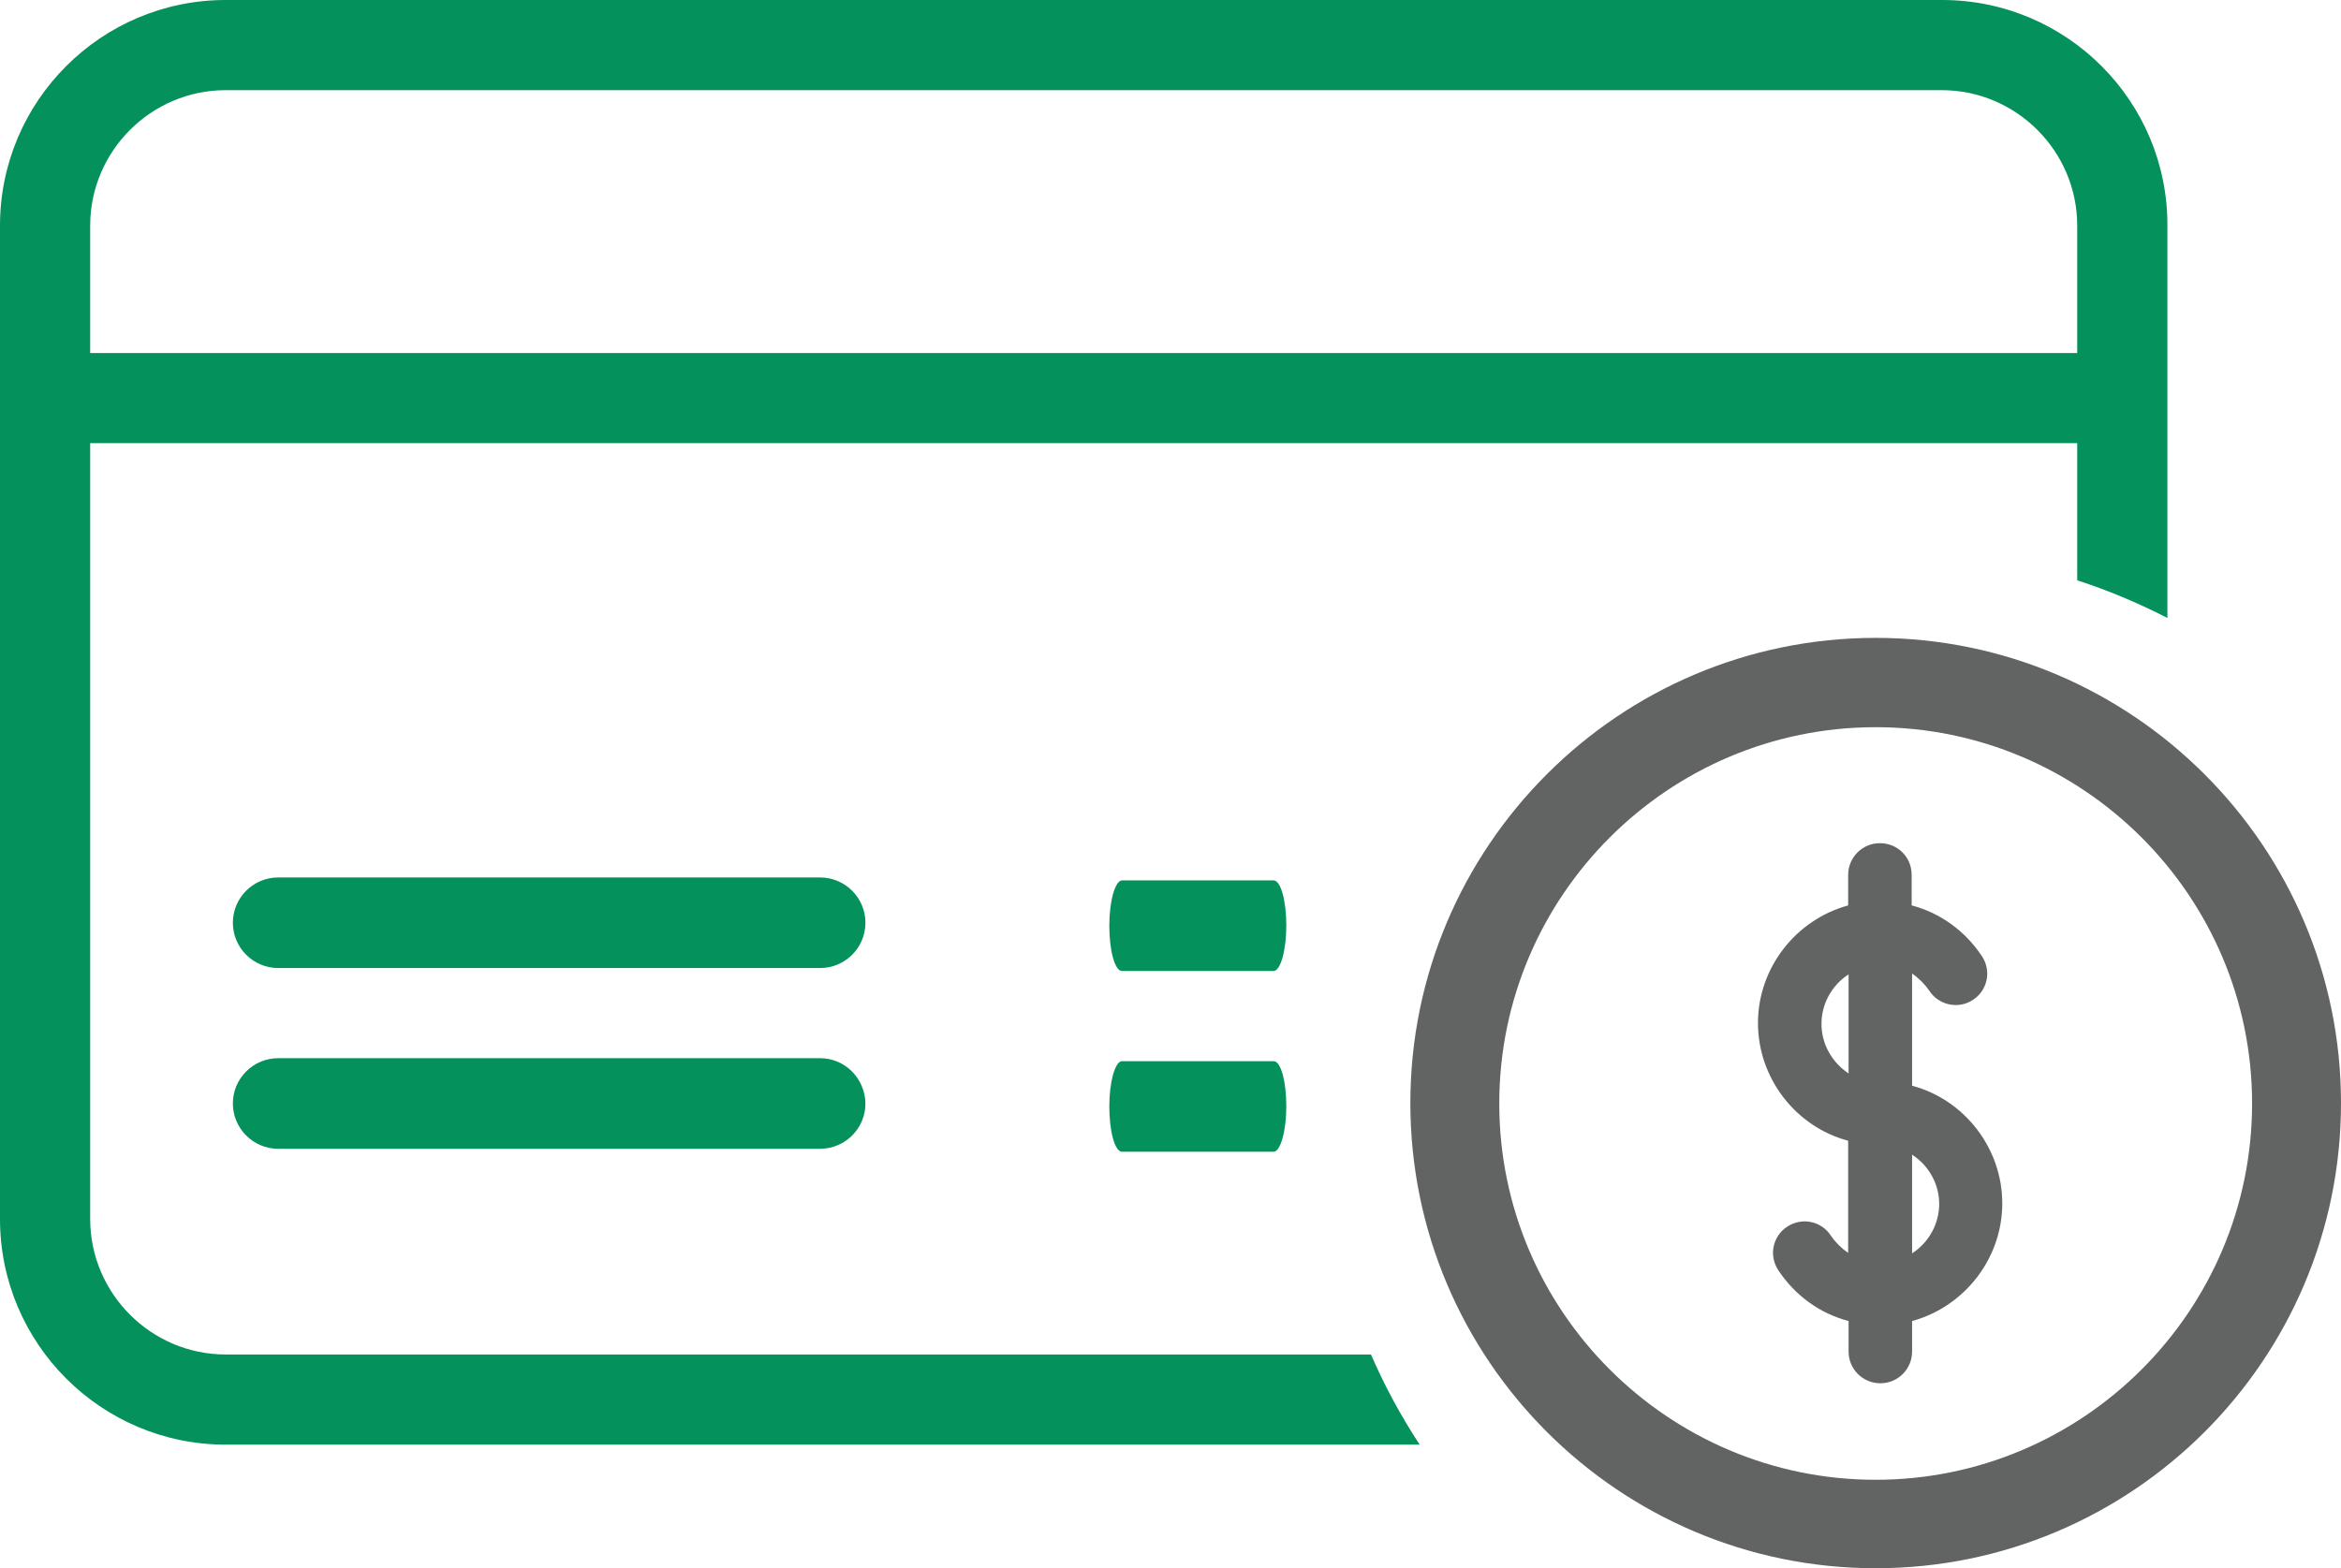 <svg version="1.1" id="Capa_1" xmlns="http://www.w3.org/2000/svg" x="0" y="0" viewBox="0 0 552.9 370.5" xml:space="preserve"><style>.st0{fill:#04915c}.st1{fill:#626363}</style><path class="st0" d="M193.7 207.3h-128c-5.9 0-10.7 4.8-10.7 10.7s4.8 10.7 10.7 10.7h128c5.9 0 10.7-4.8 10.7-10.7s-4.8-10.7-10.7-10.7zM17.4 104.7h486.1c-4.7-6-7.3-13.5-8.3-21.3H12.3c1.9 7 3.7 14.1 5.1 21.3zM193.7 250h-128c-5.9 0-10.7 4.8-10.7 10.7s4.8 10.7 10.7 10.7h128c5.9 0 10.7-4.8 10.7-10.7-.1-5.9-4.8-10.7-10.7-10.7zM300.8 208H265c-1.6 0-3 4.8-3 10.7s1.3 10.7 3 10.7h35.8c1.6 0 3-4.8 3-10.7s-1.3-10.7-3-10.7zM300.8 250.7H265c-1.6 0-3 4.8-3 10.7s1.3 10.7 3 10.7h35.8c1.6 0 3-4.8 3-10.7 0-6-1.3-10.7-3-10.7z"/><path class="st0" d="M53.3 320c-17.6 0-32-14.4-32-32V53.3c0-17.6 14.4-32 32-32h405.3c17.6 0 32 14.4 32 32v83.8c7.4 2.4 14.5 5.4 21.3 8.9V53.3C512 23.9 488.1 0 458.7 0H53.3C23.9 0 0 23.9 0 53.3V288c0 29.4 23.9 53.3 53.3 53.3h282c-4.4-6.7-8.3-13.9-11.5-21.3H53.3z"/><path class="st1" d="M443 154.3c-58.7 0-106.4 47.7-106.4 106.4S384.3 367 443 367s106.4-47.7 106.4-106.4S501.7 154.3 443 154.3zm0 198.7c-50.9 0-92.4-41.4-92.4-92.4s41.4-92.4 92.4-92.4 92.4 41.4 92.4 92.4S493.9 353 443 353z"/><path class="st1" d="M443 370.5c-60.6 0-109.9-49.3-109.9-109.9 0-60.6 49.3-109.9 109.9-109.9S552.9 200 552.9 260.6c0 60.7-49.3 109.9-109.9 109.9zm0-212.7c-56.7 0-102.9 46.2-102.9 102.9S386.3 363.5 443 363.5s102.9-46.2 102.9-102.9S499.7 157.8 443 157.8zm0 198.7c-52.9 0-95.9-43-95.9-95.9 0-52.9 43-95.9 95.9-95.9s95.9 43 95.9 95.9c0 52.9-43 95.9-95.9 95.9zm0-184.7c-49 0-88.9 39.9-88.9 88.9 0 49 39.9 88.9 88.9 88.9s88.9-39.9 88.9-88.9c0-49-39.9-88.9-88.9-88.9z"/><g><path class="st1" d="M449.6 258.2V227c3.1 1.2 5.8 3.3 7.7 6.1 1.7 2.5 5.1 3.2 7.6 1.6 2.5-1.7 3.2-5.1 1.6-7.6-3.9-6-10-10.1-16.9-11.5v-8.7c0-3-2.5-5.5-5.5-5.5s-5.5 2.5-5.5 5.5v8.7c-12.2 2.5-21.3 13.3-21.3 26.2s9.2 23.7 21.3 26.2v31.2c-3.1-1.2-5.8-3.3-7.7-6.1-1.7-2.5-5.1-3.2-7.6-1.6-2.5 1.7-3.2 5.1-1.6 7.6 3.9 6 10 10.1 16.9 11.5v8.7c0 3 2.5 5.5 5.5 5.5s5.5-2.5 5.5-5.5v-8.7c12.2-2.5 21.3-13.3 21.3-26.2s-9.2-23.6-21.3-26.2zm-21.3-16.3c0-6.8 4.3-12.6 10.3-14.8v29.6c-6-2.3-10.3-8.1-10.3-14.8zm21.3 57.4v-29.6c6 2.2 10.3 8 10.3 14.8s-4.3 12.5-10.3 14.8z"/><path class="st1" d="M444.1 326.8c-4.1 0-7.5-3.3-7.5-7.5v-7.2c-6.8-1.8-12.6-6-16.6-12-1.1-1.7-1.5-3.7-1.1-5.6.4-1.9 1.5-3.6 3.2-4.7 1.7-1.1 3.7-1.5 5.6-1.1 1.9.4 3.6 1.5 4.7 3.2 1.1 1.6 2.5 3 4.1 4.1v-26.5c-12.4-3.3-21.3-14.8-21.3-27.8s8.9-24.4 21.3-27.8v-7.2c0-4.1 3.3-7.5 7.5-7.5s7.5 3.3 7.5 7.5v7.2c6.8 1.8 12.6 6 16.6 12 1.1 1.7 1.5 3.7 1.1 5.6s-1.5 3.6-3.2 4.7c-3.4 2.3-8.1 1.3-10.3-2.1-1.1-1.6-2.5-3-4.1-4.1v26.5c12.4 3.3 21.3 14.8 21.3 27.8s-8.9 24.4-21.3 27.8v7.2c0 4.2-3.4 7.5-7.5 7.5zm-17.8-34.2c-.7 0-1.3.2-1.9.6-.8.5-1.3 1.3-1.5 2.2-.2.9 0 1.9.5 2.7 3.6 5.5 9.2 9.3 15.6 10.6l1.6.3v10.3c0 1.9 1.6 3.5 3.5 3.5s3.5-1.6 3.5-3.5V309l1.6-.3c11.4-2.4 19.8-12.6 19.8-24.3 0-11.7-8.3-21.9-19.8-24.3l-1.6-.3v-35.6l2.6 1c3.6 1.3 6.6 3.7 8.7 6.9 1.1 1.6 3.3 2.1 4.9 1 .8-.5 1.3-1.3 1.5-2.2.2-.9 0-1.9-.5-2.7-3.6-5.5-9.2-9.3-15.6-10.7l-1.6-.3v-10.3c0-1.9-1.6-3.5-3.5-3.5s-3.5 1.6-3.5 3.5v10.3l-1.6.3c-11.4 2.4-19.8 12.6-19.8 24.3 0 11.7 8.3 21.9 19.8 24.3l1.6.3V302l-2.6-1c-3.6-1.3-6.6-3.7-8.7-6.9-.5-.8-1.3-1.3-2.2-1.5h-.8zm21.3 9.5v-35.3l2.6 1c6.9 2.6 11.6 9.3 11.6 16.6 0 7.4-4.7 14.1-11.6 16.6l-2.6 1.1zm4-29.3v23.3c3.9-2.5 6.4-6.9 6.4-11.7 0-4.7-2.5-9.1-6.4-11.6zm-11-13.3l-2.6-1c-6.9-2.6-11.6-9.3-11.6-16.6 0-7.4 4.7-14.1 11.6-16.6l2.6-1v35.2zm-4-29.3c-3.9 2.5-6.4 6.9-6.4 11.7 0 4.8 2.5 9.1 6.4 11.7v-23.4z"/></g></svg>